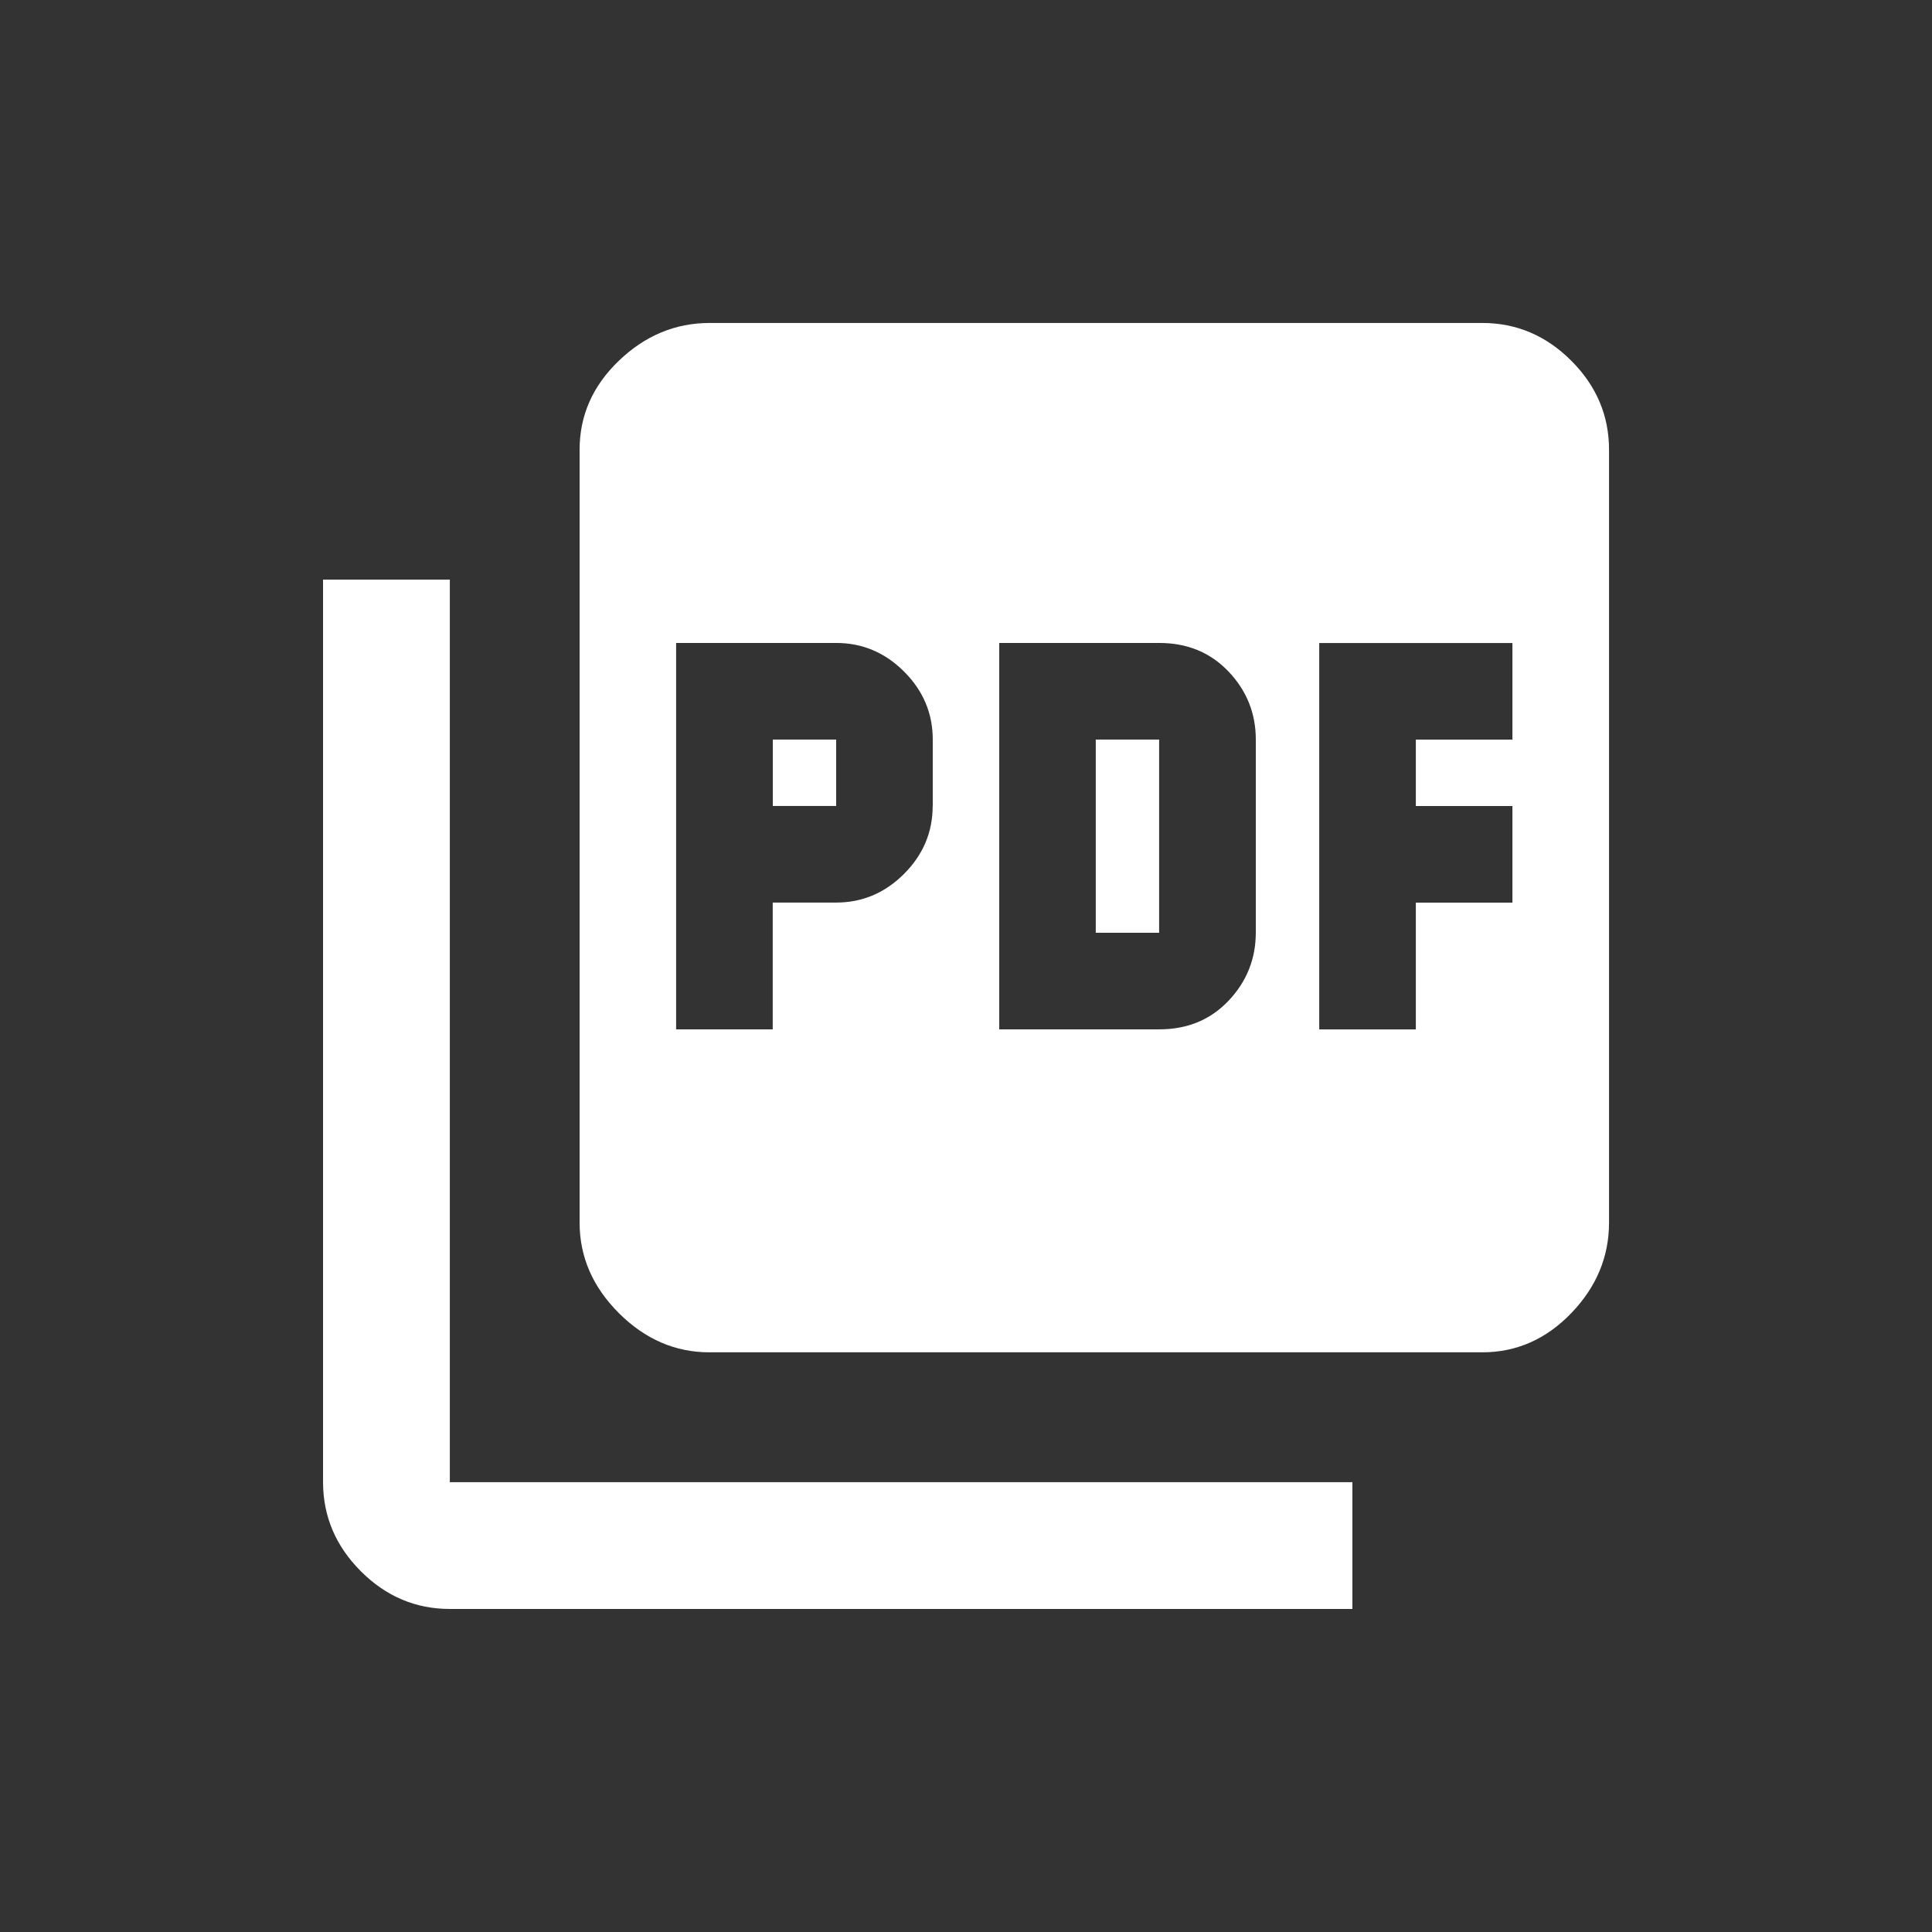 <!-- Generated by IcoMoon.io -->
<svg version="1.1" xmlns="http://www.w3.org/2000/svg" width="24" height="24" viewBox="0 0 24 24">
<rect x="0" y="0" width="24" height="24" fill="#333333" stroke="none"/>
<title>picture_as_pdf</title>
<path fill="#fff" d="M13.612 11.587v-2.4h0.787v2.4h-0.787zM5.588 7.2v11.212h11.212v1.575h-11.212q-0.638 0-1.106-0.469t-0.469-1.106v-11.212h1.575zM9.6 10.012v-0.825h0.787v0.825h-0.787zM18.788 9.188v-1.2h-2.4v4.8h1.2v-1.575h1.2v-1.2h-1.2v-0.825h1.2zM15.6 11.587v-2.4q0-0.488-0.338-0.844t-0.862-0.356h-1.987v4.8h1.987q0.525 0 0.862-0.356t0.338-0.844zM11.587 10.012v-0.825q0-0.488-0.356-0.844t-0.844-0.356h-1.988v4.8h1.2v-1.575h0.787q0.488 0 0.844-0.356t0.356-0.844zM18.413 4.012q0.637 0 1.106 0.469t0.469 1.106v9.6q0 0.638-0.469 1.125t-1.106 0.487h-9.6q-0.637 0-1.125-0.487t-0.488-1.125v-9.6q0-0.638 0.488-1.106t1.125-0.469h9.6z"></path>
</svg>
